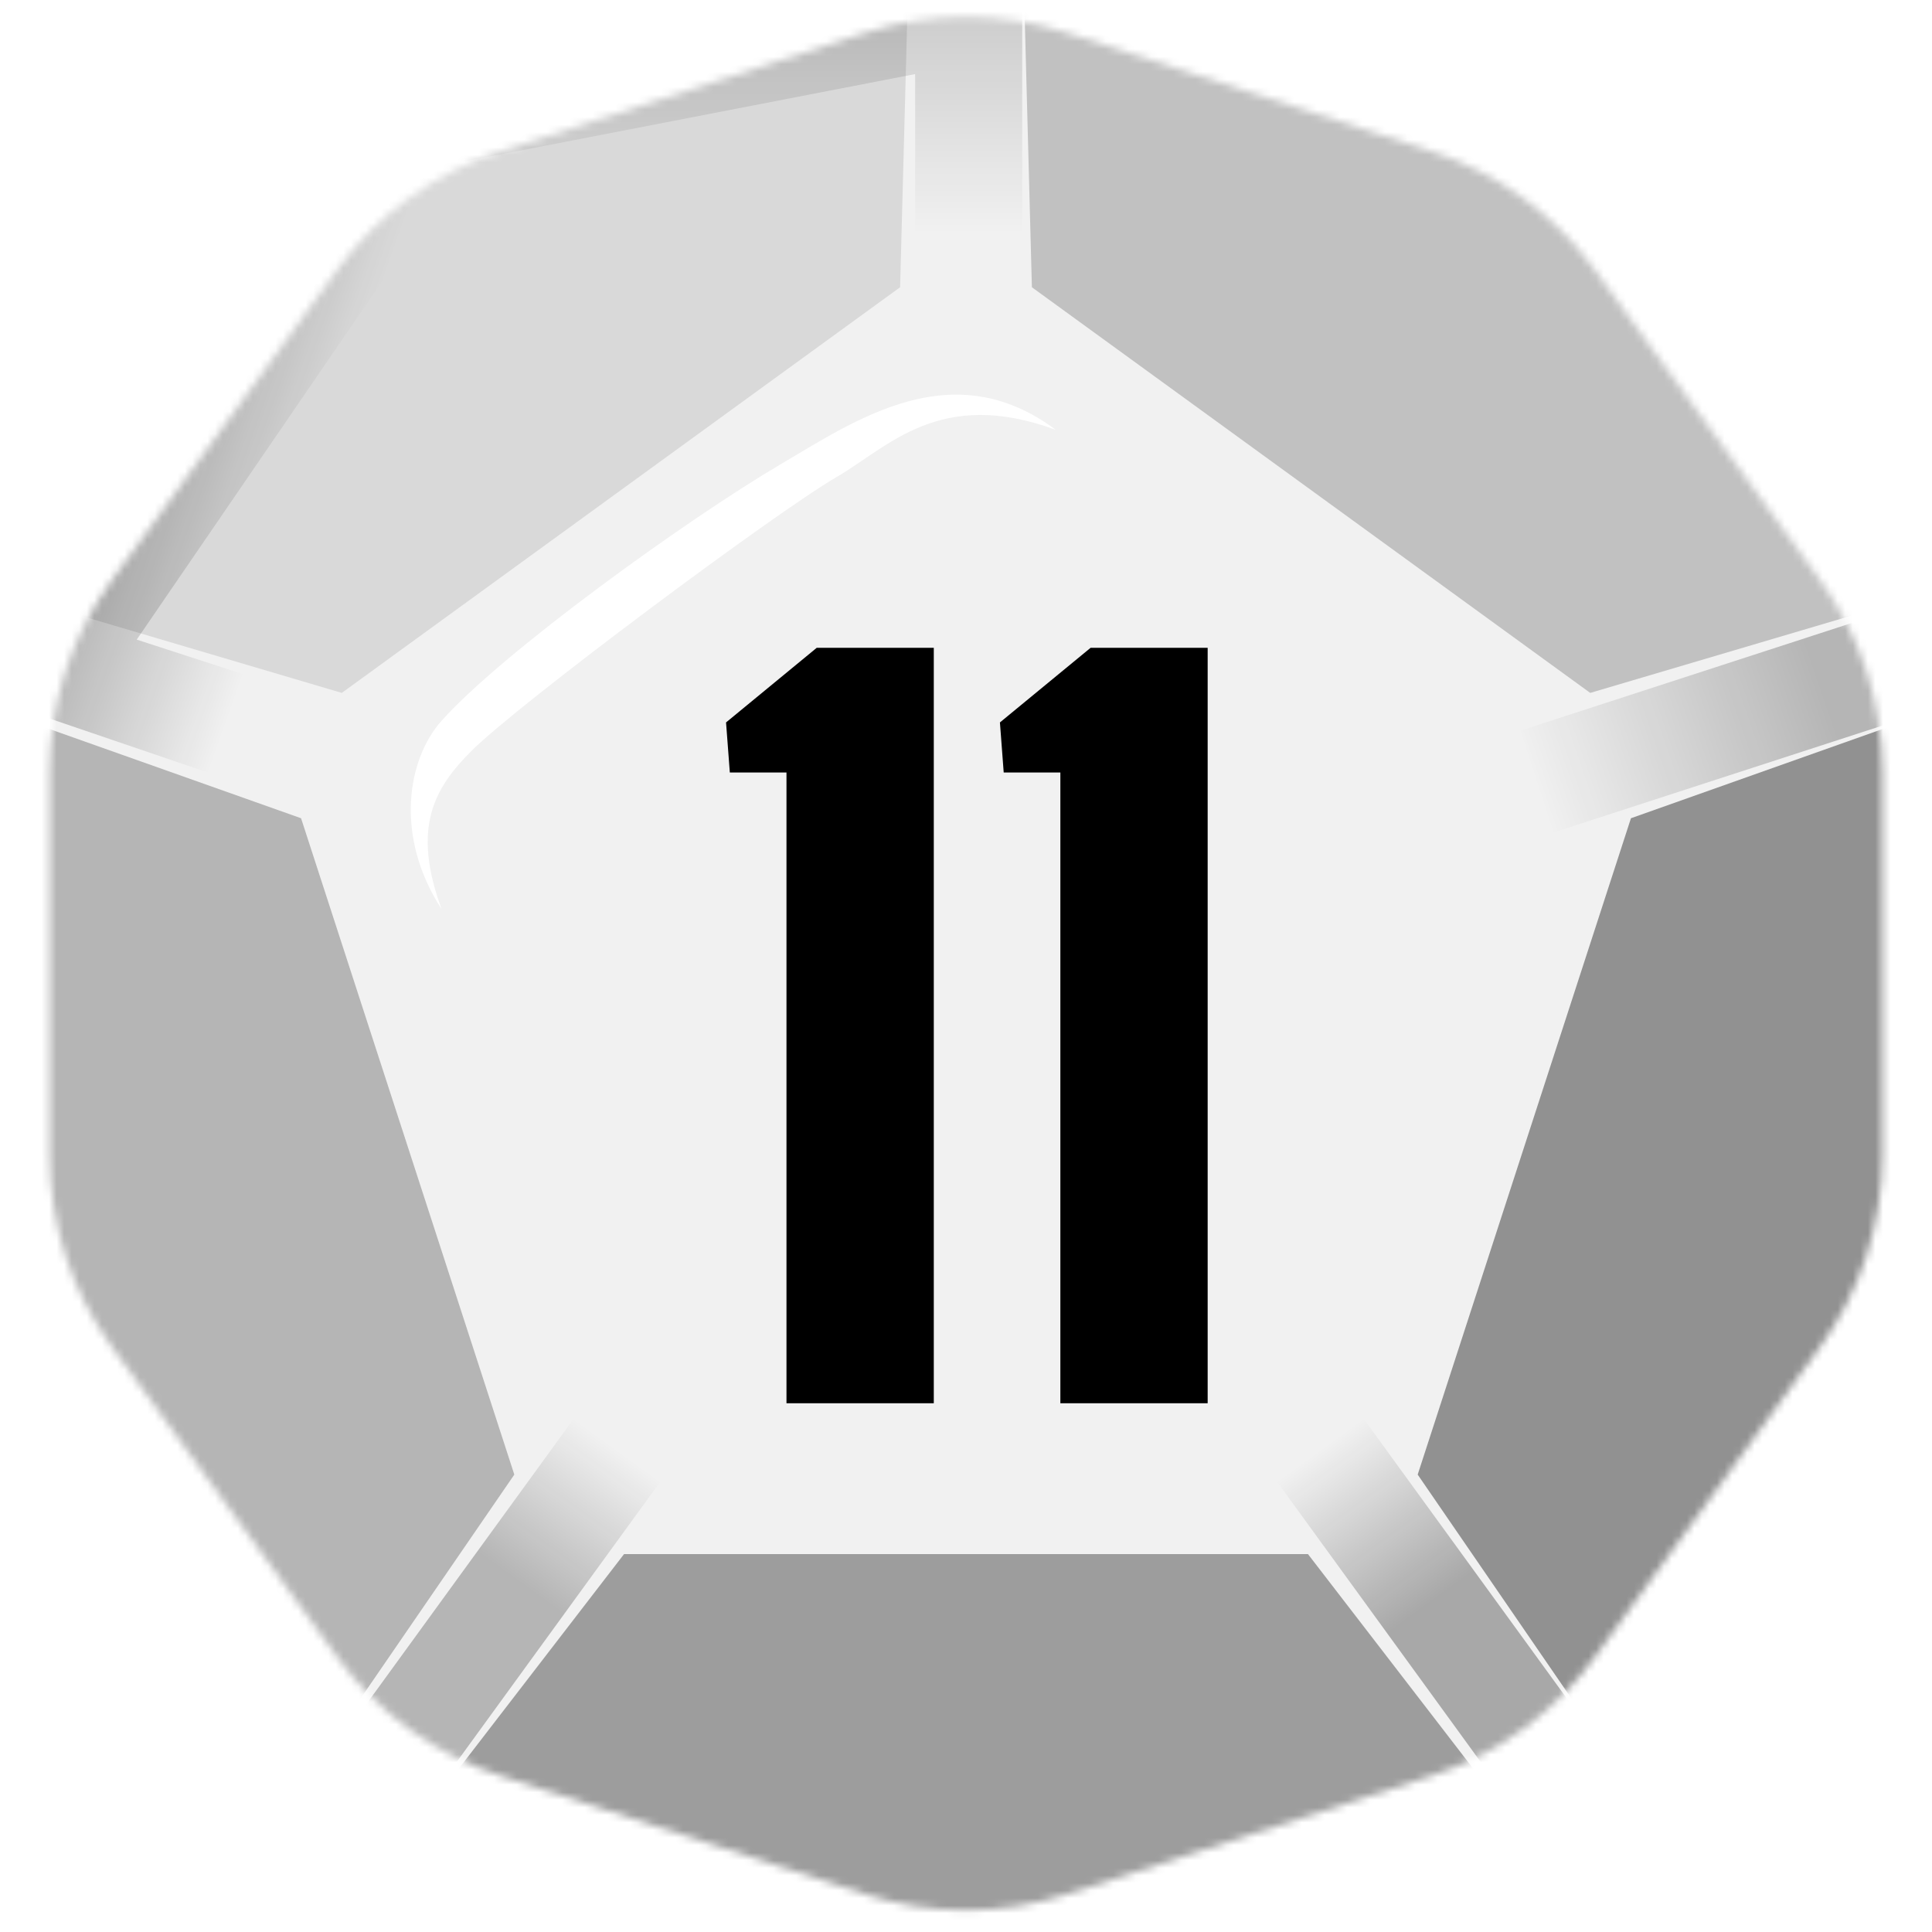 <svg width="256" height="256" viewBox="0 0 256 256" fill="none" xmlns="http://www.w3.org/2000/svg">
<desc>
  wrpg-online.com SWRPG Dice Asset
  Created by: Joshua Ziggas
  Source: https://github.com/swrpg-online/art
  License: CC BY-NC-SA 4.0
</desc><mask id="mask0_112_3621" style="mask-type:luminance" maskUnits="userSpaceOnUse" x="6" y="2" width="244" height="252">
<path d="M114.627 4.345C123.319 1.521 132.682 1.521 141.374 4.345L189.669 20.037C198.361 22.861 205.936 28.365 211.308 35.759L241.156 76.841C246.528 84.235 249.421 93.14 249.421 102.279V153.059C249.421 162.199 246.528 171.103 241.156 178.497L211.308 219.58C205.936 226.973 198.361 232.477 189.669 235.301L141.374 250.993C132.682 253.817 123.319 253.817 114.627 250.993L66.332 235.301C57.64 232.477 50.065 226.973 44.693 219.58L14.845 178.497C9.473 171.103 6.58 162.199 6.58 153.059V102.279C6.58 93.14 9.473 84.235 14.845 76.841L44.693 35.759C50.065 28.365 57.64 22.861 66.332 20.037L114.627 4.345Z" fill="white"/>
</mask>
<g mask="url(#mask0_112_3621)">
<rect width="256" height="256" fill="#F1F1F1"/>
<g filter="url(#filter0_f_112_3621)">
<path d="M50.101 9.815L135.446 -6.134V48.825H121.26V9.815L52.805 23.079L50.101 9.815Z" fill="url(#paint0_linear_112_3621)" fill-opacity="0.15"/>
<rect x="169.169" y="196.272" width="14.185" height="78.02" transform="rotate(-36 169.169 196.272)" fill="url(#paint1_linear_112_3621)" fill-opacity="0.3"/>
<path d="M-5.079 91.241L43.068 14.964L61.461 21.456L18.118 84.752L55.218 96.807L50.835 110.298L-5.079 91.241Z" fill="url(#paint2_linear_112_3621)" fill-opacity="0.25"/>
<rect x="205.87" y="110.298" width="14.185" height="78.02" transform="rotate(-108 205.87 110.298)" fill="url(#paint3_linear_112_3621)" fill-opacity="0.25"/>
<rect x="41.678" y="259.392" width="14.185" height="78.02" transform="rotate(-144 41.678 259.392)" fill="url(#paint4_linear_112_3621)" fill-opacity="0.25"/>
<path d="M173.312 205.927L209.146 252.45L126.5 268.5L46.855 252.45L82.688 205.927L173.312 205.927Z" fill="black" fill-opacity="0.35"/>
<path d="M216.11 108.421L272.06 88.582L261 175L221.455 244.329L187.851 195.392L216.11 108.421Z" fill="black" fill-opacity="0.4"/>
<path d="M136.732 38.062L135.153 -21.281L210.713 14L267.64 74.976L210.713 91.813L136.732 38.062Z" fill="black" fill-opacity="0.2"/>
<path d="M45.287 91.813L-11.639 74.976L45.287 15L120.848 -21.281L119.269 38.062L45.287 91.813Z" fill="black" fill-opacity="0.1"/>
<path d="M68.149 195.392L34.545 244.329L-4 172.5L-16.06 88.582L39.891 108.421L68.149 195.392Z" fill="black" fill-opacity="0.25"/>
</g>
</g>
<path d="M140.503 185.939V102.357H132.996L132.495 95.726L144.507 85.841H160.022V185.939H140.503Z" fill="black"/>
<path d="M104.213 185.939V102.357H96.706L96.205 95.726L108.217 85.841H123.732V185.939H104.213Z" fill="black"/>
<g filter="url(#filter1_f_112_3621)">
<path d="M62.493 99.478C57.484 104.467 54.558 109.683 58.509 120.454C52.248 110.816 53.955 100.612 58.508 95.51C66.601 86.442 90.952 68.866 103.474 61.496C113.492 55.6 126.241 46.757 139.902 56.961C124.534 51.292 117.704 59.229 110.873 63.197C102.632 67.985 68.754 93.243 62.493 99.478Z" fill="white"/>
</g>
<defs>
<filter id="filter0_f_112_3621" x="-26.88" y="-32.1" width="317.771" height="311.42" filterUnits="userSpaceOnUse" color-interpolation-filters="sRGB">
<feFlood flood-opacity="0" result="BackgroundImageFix"/>
<feBlend mode="normal" in="SourceGraphic" in2="BackgroundImageFix" result="shape"/>
<feGaussianBlur stdDeviation="5.41" result="effect1_foregroundBlur_112_3621"/>
</filter>
<filter id="filter1_f_112_3621" x="49.019" y="46.882" width="96.293" height="78.982" filterUnits="userSpaceOnUse" color-interpolation-filters="sRGB">
<feFlood flood-opacity="0" result="BackgroundImageFix"/>
<feBlend mode="normal" in="SourceGraphic" in2="BackgroundImageFix" result="shape"/>
<feGaussianBlur stdDeviation="2.705" result="effect1_foregroundBlur_112_3621"/>
</filter>
<linearGradient id="paint0_linear_112_3621" x1="128.353" y1="-29.195" x2="128.353" y2="48.825" gradientUnits="userSpaceOnUse">
<stop offset="0.4"/>
<stop offset="0.771" stop-opacity="0"/>
</linearGradient>
<linearGradient id="paint1_linear_112_3621" x1="176.262" y1="196.272" x2="176.275" y2="252.046" gradientUnits="userSpaceOnUse">
<stop stop-opacity="0"/>
<stop offset="0.445"/>
</linearGradient>
<linearGradient id="paint2_linear_112_3621" x1="52.243" y1="103.558" x2="6.823" y2="87.454" gradientUnits="userSpaceOnUse">
<stop offset="0.488" stop-opacity="0"/>
<stop offset="1"/>
</linearGradient>
<linearGradient id="paint3_linear_112_3621" x1="216.761" y1="109.73" x2="217.402" y2="150.48" gradientUnits="userSpaceOnUse">
<stop stop-opacity="0"/>
<stop offset="1"/>
</linearGradient>
<linearGradient id="paint4_linear_112_3621" x1="48.77" y1="337.412" x2="48.678" y2="291.64" gradientUnits="userSpaceOnUse">
<stop stop-opacity="0"/>
<stop offset="0.483"/>
</linearGradient>
</defs>
</svg>
